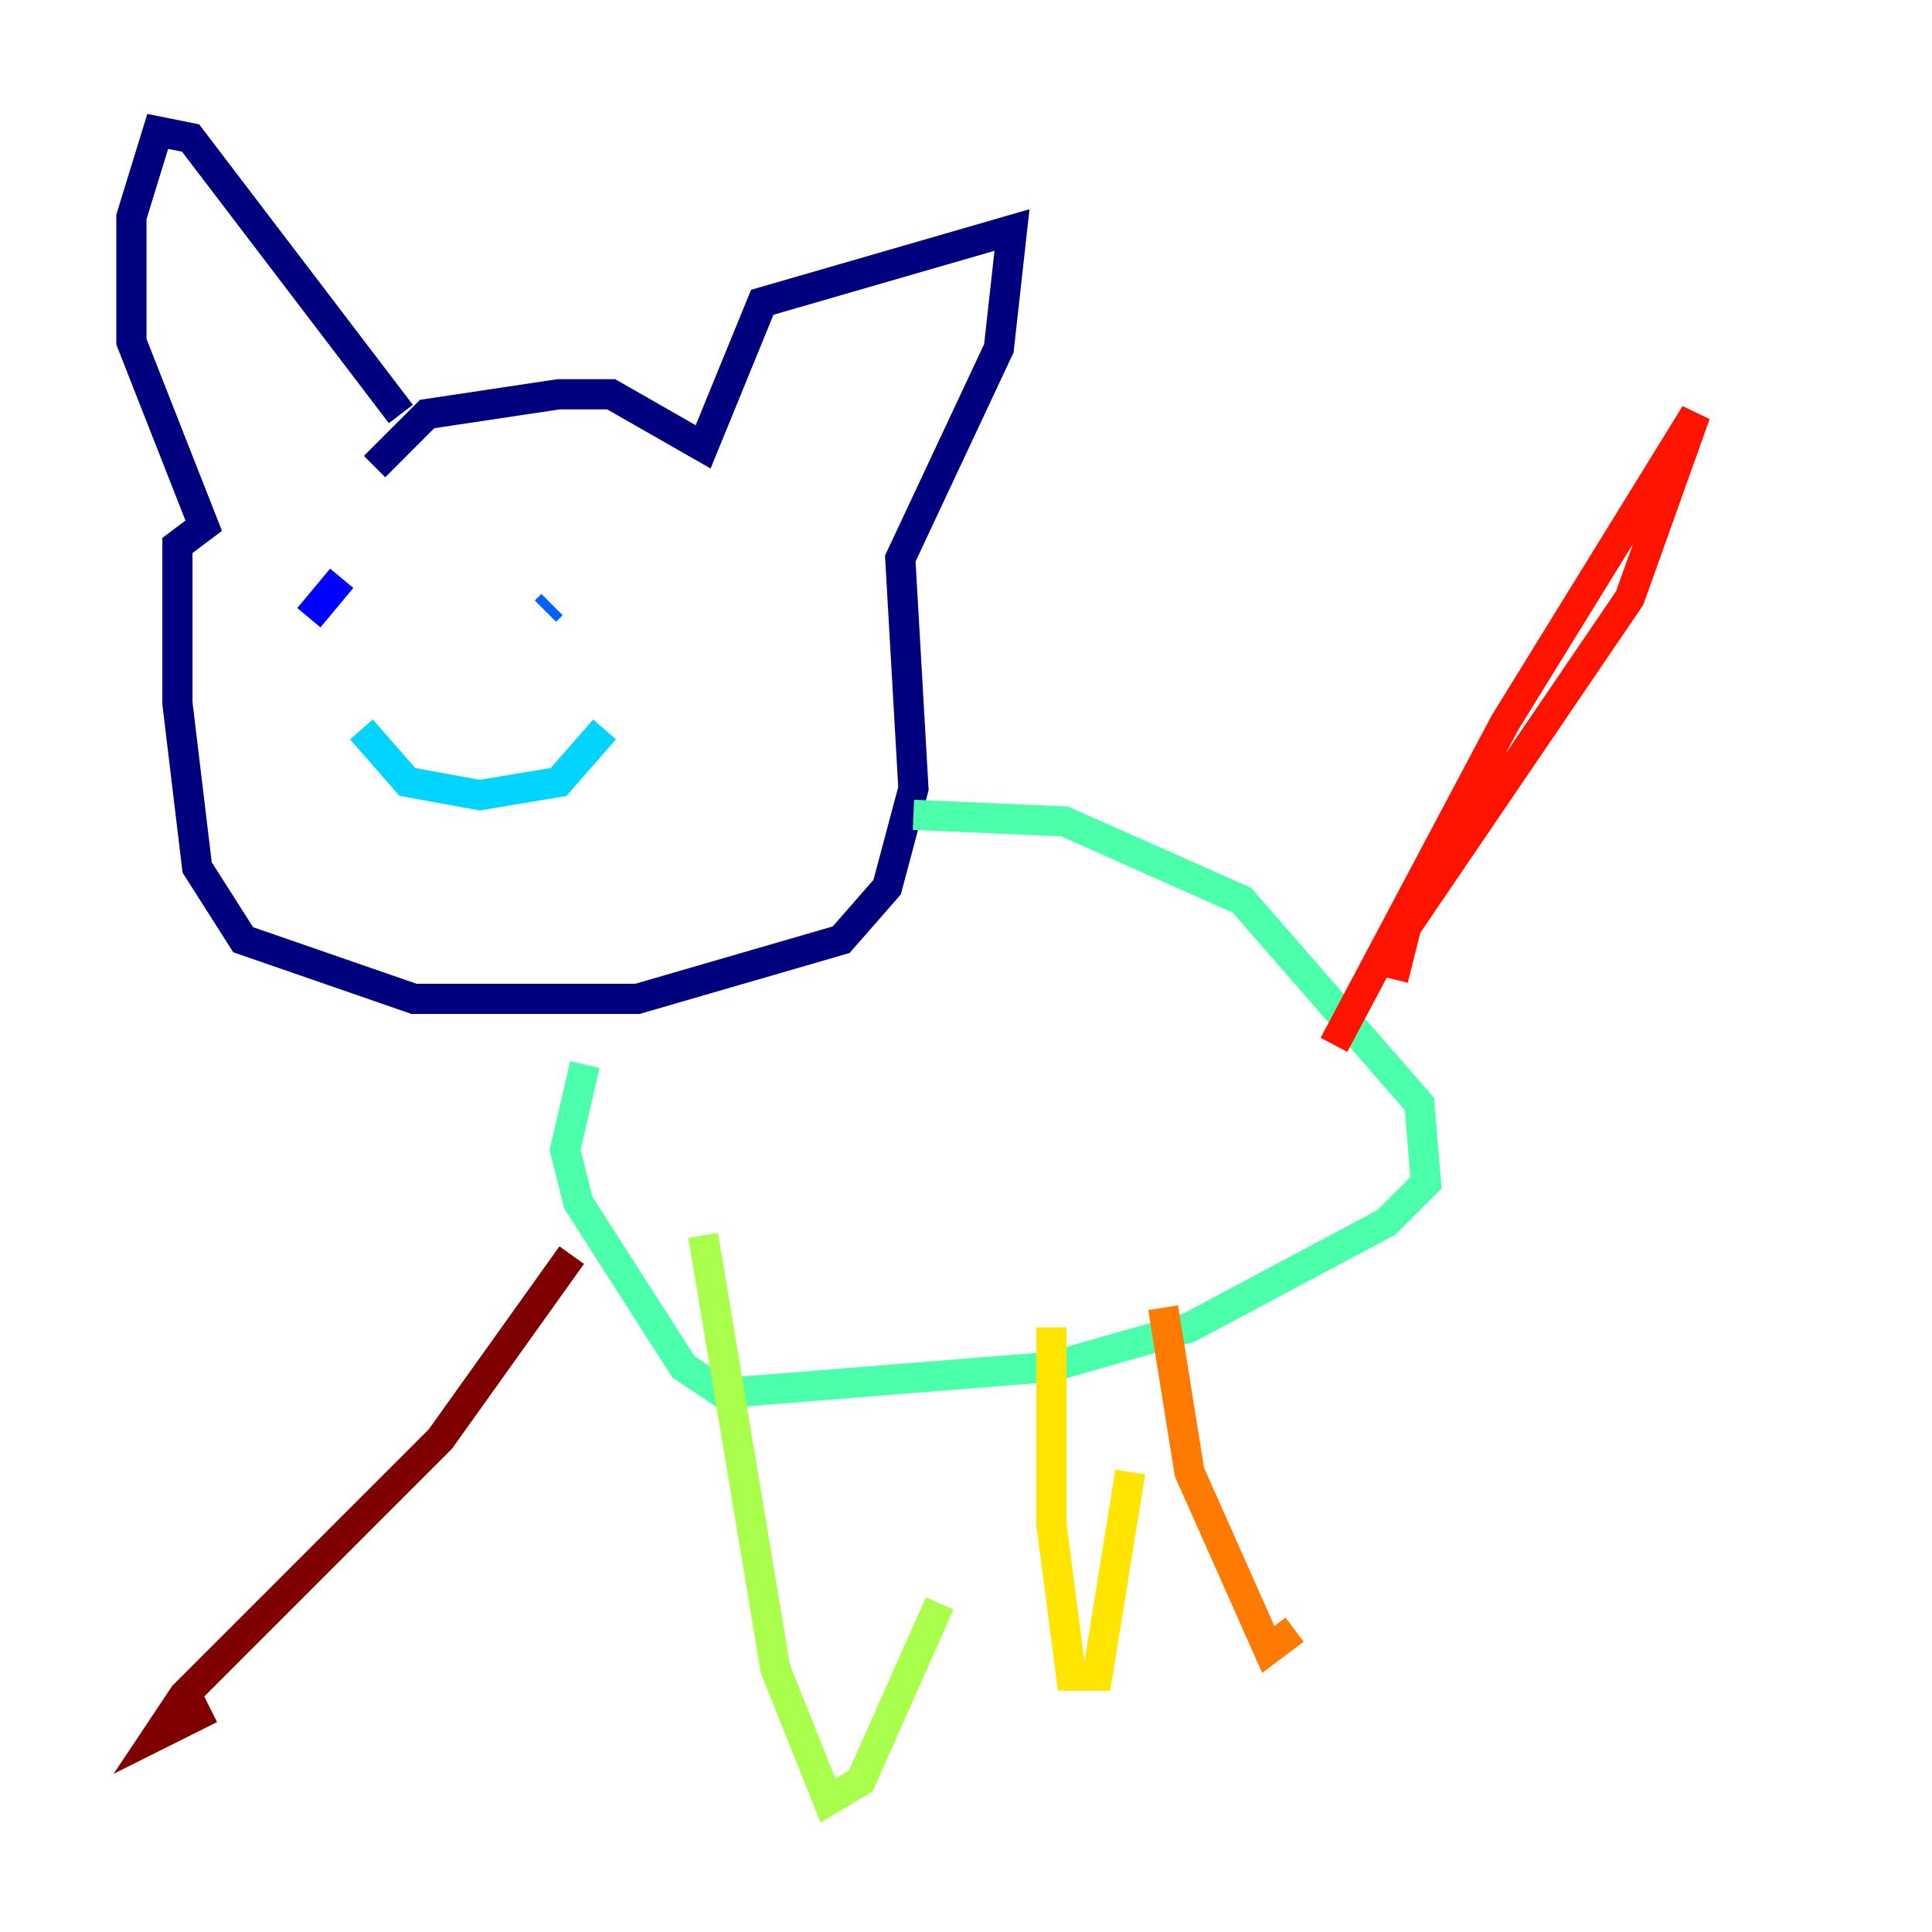 <?xml version="1.0" encoding="utf-8" ?>
<svg baseProfile="tiny" height="128" version="1.2" viewBox="0,0,128,128" width="128" xmlns="http://www.w3.org/2000/svg" xmlns:ev="http://www.w3.org/2001/xml-events" xmlns:xlink="http://www.w3.org/1999/xlink"><defs /><polyline fill="none" points="24.816,30.912 28.299,27.429 37.007,26.122 40.49,26.122 46.585,29.605 50.503,20.027 67.048,15.238 66.177,23.075 59.646,37.007 60.517,52.245 58.776,58.776 55.728,62.258 42.231,66.177 27.429,66.177 16.109,62.258 13.061,57.469 11.755,46.585 11.755,36.136 13.497,34.83 8.707,22.64 8.707,14.367 10.449,8.707 12.626,9.143 26.558,27.429" stroke="#00007f" stroke-width="2" /><polyline fill="none" points="20.463,40.925 22.64,38.313" stroke="#0000fe" stroke-width="2" /><polyline fill="none" points="36.571,40.054 36.136,40.49" stroke="#0060ff" stroke-width="2" /><polyline fill="none" points="23.946,48.327 26.993,51.809 31.782,52.68 37.007,51.809 40.054,48.327" stroke="#00d4ff" stroke-width="2" /><polyline fill="none" points="60.517,53.986 70.531,54.422 82.286,59.646 94.041,73.143 94.476,78.367 91.864,80.98 78.803,87.946 69.66,90.558 47.891,92.299 45.279,90.558 38.313,79.674 37.442,76.191 38.748,70.531" stroke="#4cffaa" stroke-width="2" /><polyline fill="none" points="46.585,81.85 51.374,110.585 54.857,119.293 57.034,117.986 62.258,106.231" stroke="#aaff4c" stroke-width="2" /><polyline fill="none" points="69.66,87.946 69.66,101.007 70.966,111.02 72.707,111.02 74.884,97.524" stroke="#ffe500" stroke-width="2" /><polyline fill="none" points="77.061,86.639 78.803,97.524 84.027,109.279 85.769,107.973" stroke="#ff7a00" stroke-width="2" /><polyline fill="none" points="88.381,69.225 99.701,47.891 112.326,27.429 107.973,39.619 93.17,61.388 92.299,64.871" stroke="#fe1200" stroke-width="2" /><polyline fill="none" points="37.878,83.156 29.17,95.347 12.191,112.326 10.449,114.939 13.932,113.197" stroke="#7f0000" stroke-width="2" /></svg>
